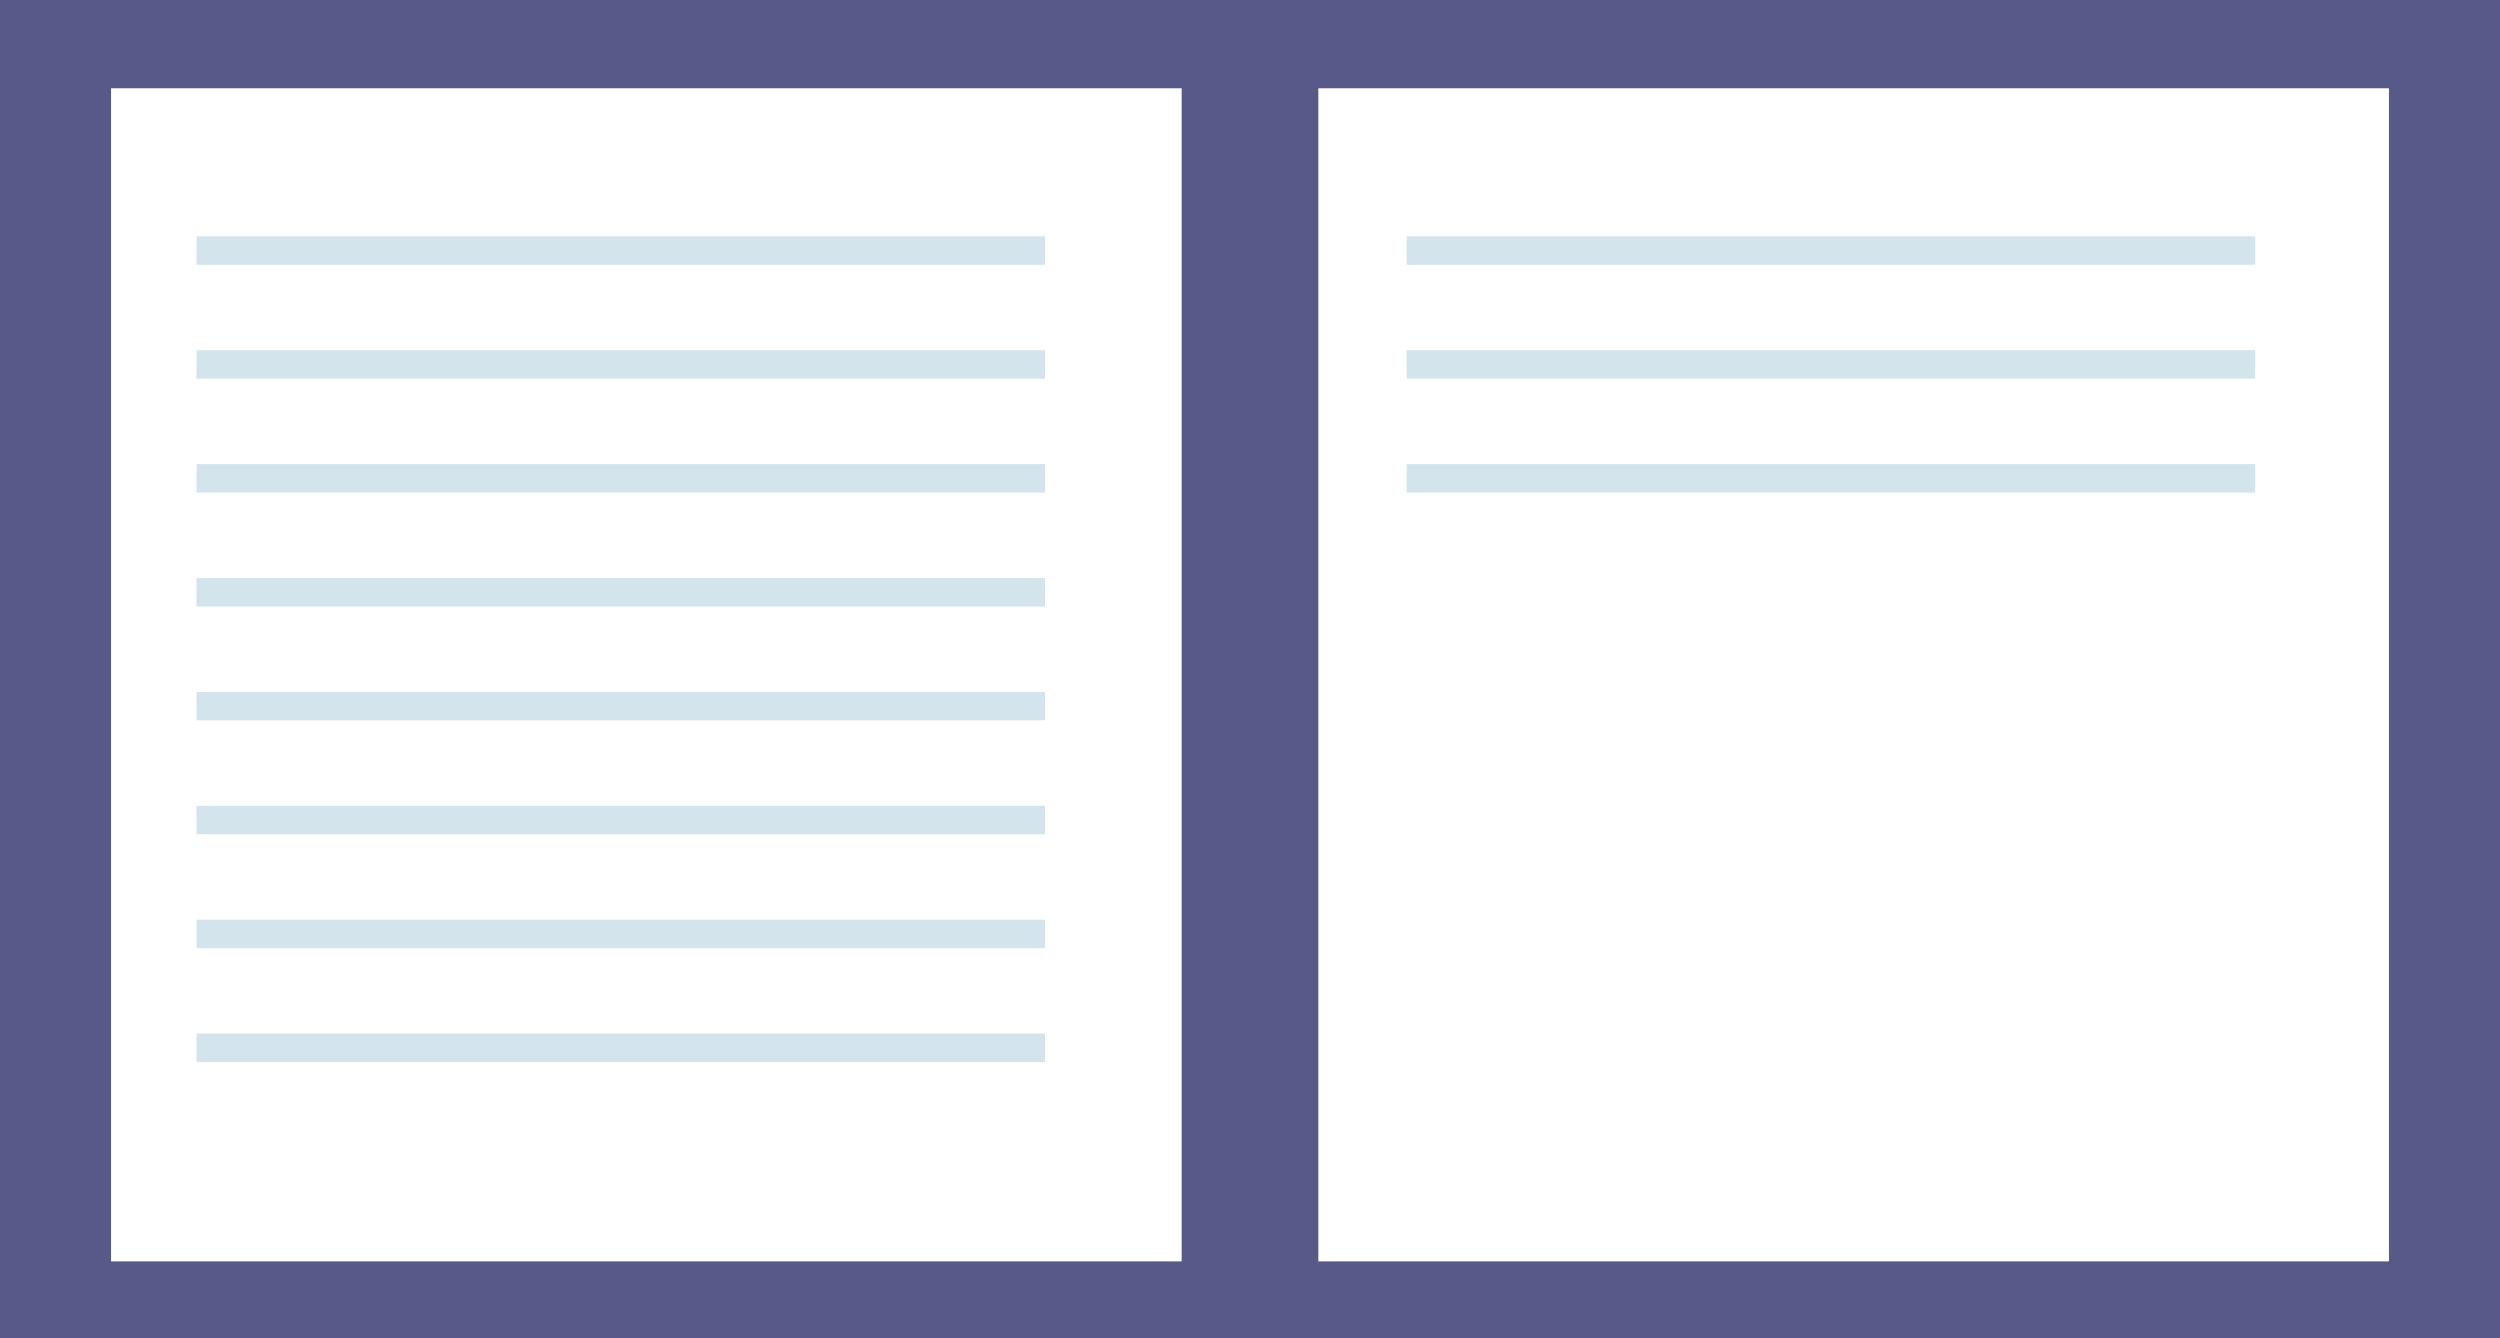 <svg id="e7cc9005-4a43-4f79-bfdb-124f36e96ace" data-name="Layer 1" xmlns="http://www.w3.org/2000/svg" width="878" height="470" viewBox="0 0 878 470"><title>Notebook</title><rect width="878" height="470" fill="#575a89"/><rect x="39" y="31" width="376" height="412" fill="#fff"/><rect x="648" y="234" width="376" height="412" transform="translate(1487 677) rotate(-180)" fill="#fff"/><rect x="69" y="83" width="298" height="10" fill="#277aa9" opacity="0.2"/><rect x="69" y="123" width="298" height="10" fill="#277aa9" opacity="0.2"/><rect x="69" y="163" width="298" height="10" fill="#277aa9" opacity="0.2"/><rect x="494" y="83" width="298" height="10" fill="#277aa9" opacity="0.2"/><rect x="494" y="123" width="298" height="10" fill="#277aa9" opacity="0.2"/><rect x="494" y="163" width="298" height="10" fill="#277aa9" opacity="0.2"/><rect x="69" y="203" width="298" height="10" fill="#277aa9" opacity="0.2"/><rect x="69" y="243" width="298" height="10" fill="#277aa9" opacity="0.2"/><rect x="69" y="283" width="298" height="10" fill="#277aa9" opacity="0.2"/><rect x="69" y="323" width="298" height="10" fill="#277aa9" opacity="0.2"/><rect x="69" y="363" width="298" height="10" fill="#277aa9" opacity="0.2"/></svg>